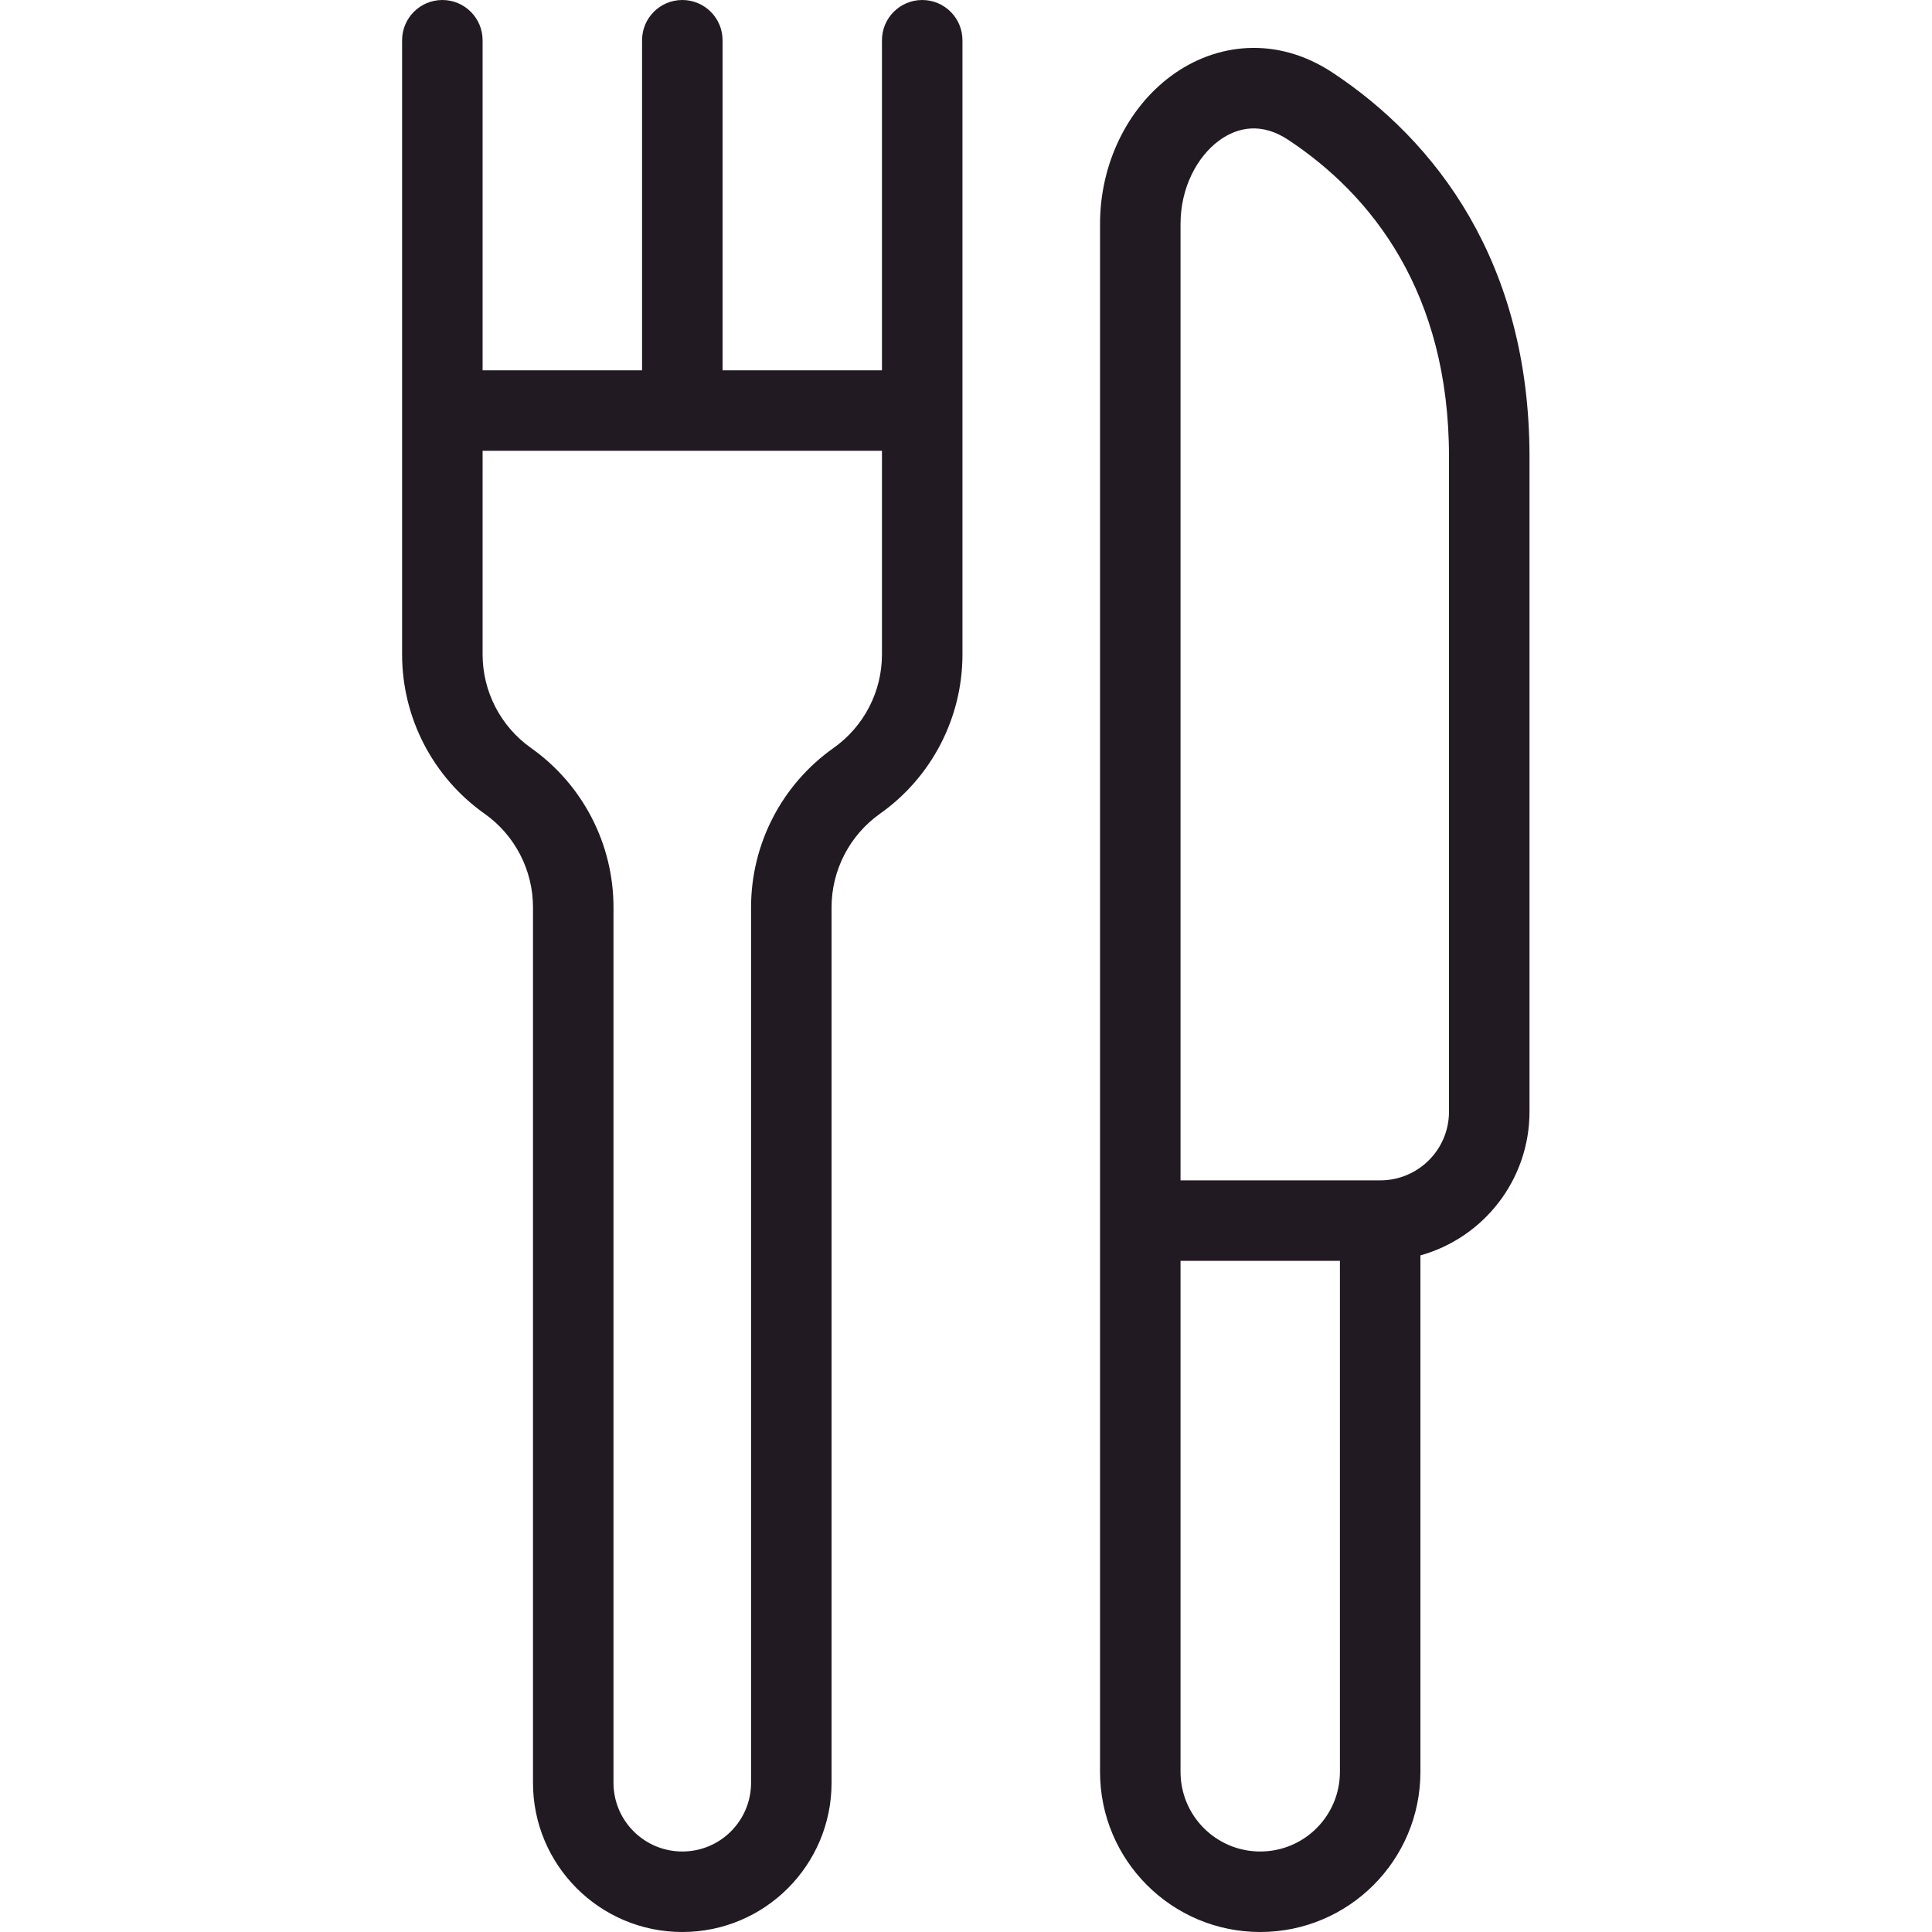 <svg width="24" height="24" viewBox="0 0 24 24" fill="none" xmlns="http://www.w3.org/2000/svg">
<path fill-rule="evenodd" clip-rule="evenodd" d="M5.495 0C5.771 0 5.995 0.224 5.995 0.5V4.6H7.976V0.5C7.976 0.224 8.199 0 8.476 0C8.752 0 8.976 0.224 8.976 0.5V4.6H10.956V1.075V0.5C10.956 0.224 11.18 0 11.456 0C11.732 0 11.956 0.224 11.956 0.5V1.075V5.1V8.13C11.956 8.916 11.574 9.654 10.932 10.108C10.555 10.375 10.33 10.809 10.33 11.271V22.146C10.33 23.17 9.5 24 8.476 24C7.451 24 6.621 23.17 6.621 22.146V11.271C6.621 10.809 6.397 10.375 6.019 10.108C5.377 9.654 4.995 8.916 4.995 8.13V5.1V0.5C4.995 0.224 5.219 0 5.495 0ZM10.956 5.6H8.476H5.995V8.13C5.995 8.592 6.22 9.025 6.597 9.292C7.239 9.746 7.621 10.484 7.621 11.271V22.146C7.621 22.618 8.004 23 8.476 23C8.948 23 9.33 22.618 9.33 22.146V11.271C9.33 10.484 9.712 9.746 10.354 9.292C10.732 9.025 10.956 8.592 10.956 8.13V5.6ZM14.544 0.946C15.102 0.532 15.859 0.444 16.552 0.901C17.833 1.747 19 3.253 19 5.675V5.692V5.709V5.726V5.743V5.76V5.777V5.794V5.811V5.828V5.845V5.862V5.879V5.896V5.914V5.931V5.948V5.965V5.982V5.999V6.016V6.033V6.05V6.067V6.085V6.102V6.119V6.136V6.153V6.17V6.187V6.205V6.222V6.239V6.256V6.273V6.291V6.308V6.325V6.342V6.359V6.377V6.394V6.411V6.428V6.446V6.463V6.48V6.497V6.514V6.532V6.549V6.566V6.583V6.601V6.618V6.635V6.653V6.67V6.687V6.704V6.722V6.739V6.756V6.774V6.791V6.808V6.826V6.843V6.86V6.877V6.895V6.912V6.929V6.947V6.964V6.981V6.999V7.016V7.033V7.051V7.068V7.085V7.103V7.12V7.137V7.155V7.172V7.189V7.207V7.224V7.242V7.259V7.276V7.294V7.311V7.328V7.346V7.363V7.38V7.398V7.415V7.432V7.45V7.467V7.485V7.502V7.519V7.537V7.554V7.571V7.589V7.606V7.623V7.641V7.658V7.675V7.693V7.71V7.728V7.745V7.762V7.78V7.797V7.814V7.832V7.849V7.866V7.884V7.901V7.918V7.936V7.953V7.97V7.988V8.005V8.022V8.04V8.057V8.074V8.092V8.109V8.126V8.144V8.161V8.178V8.196V8.213V8.23V8.247V8.265V8.282V8.299V8.317V8.334V8.351V8.368V8.386V8.403V8.42V8.438V8.455V8.472V8.489V8.507V8.524V8.541V8.558V8.576V8.593V8.61V8.627V8.644V8.662V8.679V8.696V8.713V8.73V8.748V8.765V8.782V8.799V8.816V8.834V8.851V8.868V8.885V8.902V8.919V8.936V8.954V8.971V8.988V9.005V9.022V9.039V9.056V9.073V9.09V9.107V9.125V9.142V9.159V9.176V9.193V9.21V9.227V9.244V9.261V9.278V9.295V9.312V9.329V9.346V9.363V9.38V9.397V9.414V9.431V9.448V9.465V9.481V9.498V9.515V9.532V9.549V9.566V9.583V9.6V9.617V9.633V9.65V9.667V9.684V9.701V9.718V9.734V9.751V9.768V9.785V9.802V9.818V9.835V9.852V9.869V9.885V9.902V9.919V9.935V9.952V9.969V9.985V10.002V10.019V10.035V10.052V10.069V10.085V10.102V10.118V10.135V10.152V10.168V10.185V10.201V10.218V10.234V10.251V10.267V10.284V10.3V10.317V10.333V10.35V10.366V10.382V10.399V10.415V10.431V10.448V10.464V10.481V10.497V10.513V10.53V10.546V10.562V10.579V10.595V10.611V10.627V10.643V10.66V10.676V10.692V10.708V10.724V10.741V10.757V10.773V10.789V10.805V10.821V10.837V10.853V10.869V10.885V10.901V10.918V10.934V10.949V10.965V10.981V10.997V11.013V11.029V11.045V11.061V11.077V11.093V11.108V11.124V11.14V11.156V11.172V11.188V11.203V11.219V11.235V11.251V11.266V11.282V11.298V11.313V11.329V11.345V11.36V11.376V11.391V11.407V11.422V11.438V11.453V11.469V11.484V11.5V11.515V11.531V11.546V11.562V11.577V11.592V11.608V11.623V11.638V11.654V11.669V11.684V11.7V11.715V11.73V11.745V11.76V11.776V11.791V11.806V11.821V11.836V11.851V11.866V11.881V11.896V11.911V11.926V11.941V11.956V11.971V11.986V12.001V12.016V12.031V12.046V12.061V12.075V12.09V12.105V12.12V12.134V12.149V12.164V12.179V12.193V12.208V12.223V12.237V12.252V12.266V12.281V12.296V12.31V12.325V12.339V12.353V12.368V12.382V12.397V12.411V12.425V12.44V12.454V12.468V12.483V12.497V12.511V12.525V12.54V12.554V12.568V12.582V12.596V12.61V12.624V12.638V12.652V12.666V12.68V12.694V12.708V12.722V12.736V12.75V12.764V12.778V12.792V12.805V12.819V12.833V12.847V12.86V12.874V12.888V12.901V12.915V12.928V12.942V12.956V12.969V12.983V12.996V13.01V13.023V13.037V13.05V13.063V13.077V13.09V13.103V13.117V13.13V13.143V13.156V13.169V13.183V13.196V13.209V13.222V13.235V13.248V13.261V13.274V13.287V13.3V13.313V13.326V13.339V13.351V13.364V13.377V13.39V13.403V13.415V13.428V13.441V13.453V13.466V13.479V13.491V13.504V13.516V13.529V13.541V13.554V13.566V13.579V13.591V13.603V13.616V13.628V13.64V13.652V13.665V13.677V13.689V13.701V13.713V13.725V13.737V13.749V13.761V13.773V13.785V13.797V13.809C19 14.66 18.427 15.377 17.645 15.595V22.01C17.645 23.109 16.754 24 15.655 24C14.556 24 13.665 23.109 13.665 22.01V15.163V2.783C13.665 2.032 14.007 1.345 14.544 0.946ZM16.645 15.663H14.665V22.01C14.665 22.557 15.108 23 15.655 23C16.202 23 16.645 22.557 16.645 22.01V15.663ZM14.665 14.663H17.145C17.618 14.663 18 14.281 18 13.809V13.797V13.785V13.773V13.761V13.749V13.737V13.725V13.713V13.701V13.689V13.677V13.665V13.652V13.64V13.628V13.616V13.603V13.591V13.579V13.566V13.554V13.541V13.529V13.516V13.504V13.491V13.479V13.466V13.453V13.441V13.428V13.415V13.403V13.39V13.377V13.364V13.351V13.339V13.326V13.313V13.3V13.287V13.274V13.261V13.248V13.235V13.222V13.209V13.196V13.183V13.169V13.156V13.143V13.13V13.117V13.103V13.09V13.077V13.063V13.05V13.037V13.023V13.01V12.996V12.983V12.969V12.956V12.942V12.928V12.915V12.901V12.888V12.874V12.86V12.847V12.833V12.819V12.805V12.792V12.778V12.764V12.75V12.736V12.722V12.708V12.694V12.68V12.666V12.652V12.638V12.624V12.61V12.596V12.582V12.568V12.554V12.54V12.525V12.511V12.497V12.483V12.468V12.454V12.44V12.425V12.411V12.397V12.382V12.368V12.353V12.339V12.325V12.31V12.296V12.281V12.266V12.252V12.237V12.223V12.208V12.193V12.179V12.164V12.149V12.134V12.12V12.105V12.09V12.075V12.061V12.046V12.031V12.016V12.001V11.986V11.971V11.956V11.941V11.926V11.911V11.896V11.881V11.866V11.851V11.836V11.821V11.806V11.791V11.776V11.76V11.745V11.73V11.715V11.7V11.684V11.669V11.654V11.638V11.623V11.608V11.592V11.577V11.562V11.546V11.531V11.515V11.5V11.484V11.469V11.453V11.438V11.422V11.407V11.391V11.376V11.36V11.345V11.329V11.313V11.298V11.282V11.266V11.251V11.235V11.219V11.203V11.188V11.172V11.156V11.14V11.124V11.108V11.093V11.077V11.061V11.045V11.029V11.013V10.997V10.981V10.965V10.949V10.934V10.918V10.901V10.885V10.869V10.853V10.837V10.821V10.805V10.789V10.773V10.757V10.741V10.724V10.708V10.692V10.676V10.66V10.643V10.627V10.611V10.595V10.579V10.562V10.546V10.53V10.513V10.497V10.481V10.464V10.448V10.431V10.415V10.399V10.382V10.366V10.35V10.333V10.317V10.3V10.284V10.267V10.251V10.234V10.218V10.201V10.185V10.168V10.152V10.135V10.118V10.102V10.085V10.069V10.052V10.035V10.019V10.002V9.985V9.969V9.952V9.935V9.919V9.902V9.885V9.869V9.852V9.835V9.818V9.802V9.785V9.768V9.751V9.734V9.718V9.701V9.684V9.667V9.65V9.633V9.617V9.6V9.583V9.566V9.549V9.532V9.515V9.498V9.481V9.465V9.448V9.431V9.414V9.397V9.38V9.363V9.346V9.329V9.312V9.295V9.278V9.261V9.244V9.227V9.21V9.193V9.176V9.159V9.142V9.125V9.107V9.09V9.073V9.056V9.039V9.022V9.005V8.988V8.971V8.954V8.936V8.919V8.902V8.885V8.868V8.851V8.834V8.816V8.799V8.782V8.765V8.748V8.73V8.713V8.696V8.679V8.662V8.644V8.627V8.61V8.593V8.576V8.558V8.541V8.524V8.507V8.489V8.472V8.455V8.438V8.42V8.403V8.386V8.368V8.351V8.334V8.317V8.299V8.282V8.265V8.247V8.23V8.213V8.196V8.178V8.161V8.144V8.126V8.109V8.092V8.074V8.057V8.04V8.022V8.005V7.988V7.97V7.953V7.936V7.918V7.901V7.884V7.866V7.849V7.832V7.814V7.797V7.78V7.762V7.745V7.728V7.71V7.693V7.675V7.658V7.641V7.623V7.606V7.589V7.571V7.554V7.537V7.519V7.502V7.485V7.467V7.45V7.432V7.415V7.398V7.38V7.363V7.346V7.328V7.311V7.294V7.276V7.259V7.242V7.224V7.207V7.189V7.172V7.155V7.137V7.12V7.103V7.085V7.068V7.051V7.033V7.016V6.999V6.981V6.964V6.947V6.929V6.912V6.895V6.877V6.86V6.843V6.826V6.808V6.791V6.774V6.756V6.739V6.722V6.704V6.687V6.67V6.653V6.635V6.618V6.601V6.583V6.566V6.549V6.532V6.514V6.497V6.48V6.463V6.446V6.428V6.411V6.394V6.377V6.359V6.342V6.325V6.308V6.291V6.273V6.256V6.239V6.222V6.205V6.187V6.17V6.153V6.136V6.119V6.102V6.085V6.067V6.05V6.033V6.016V5.999V5.982V5.965V5.948V5.931V5.914V5.896V5.879V5.862V5.845V5.828V5.811V5.794V5.777V5.76V5.743V5.726V5.709V5.692V5.675C18 3.631 17.039 2.421 16.001 1.736C15.685 1.527 15.386 1.567 15.14 1.749C14.875 1.946 14.665 2.325 14.665 2.783V14.663Z" fill="#221A22"/>
</svg>

